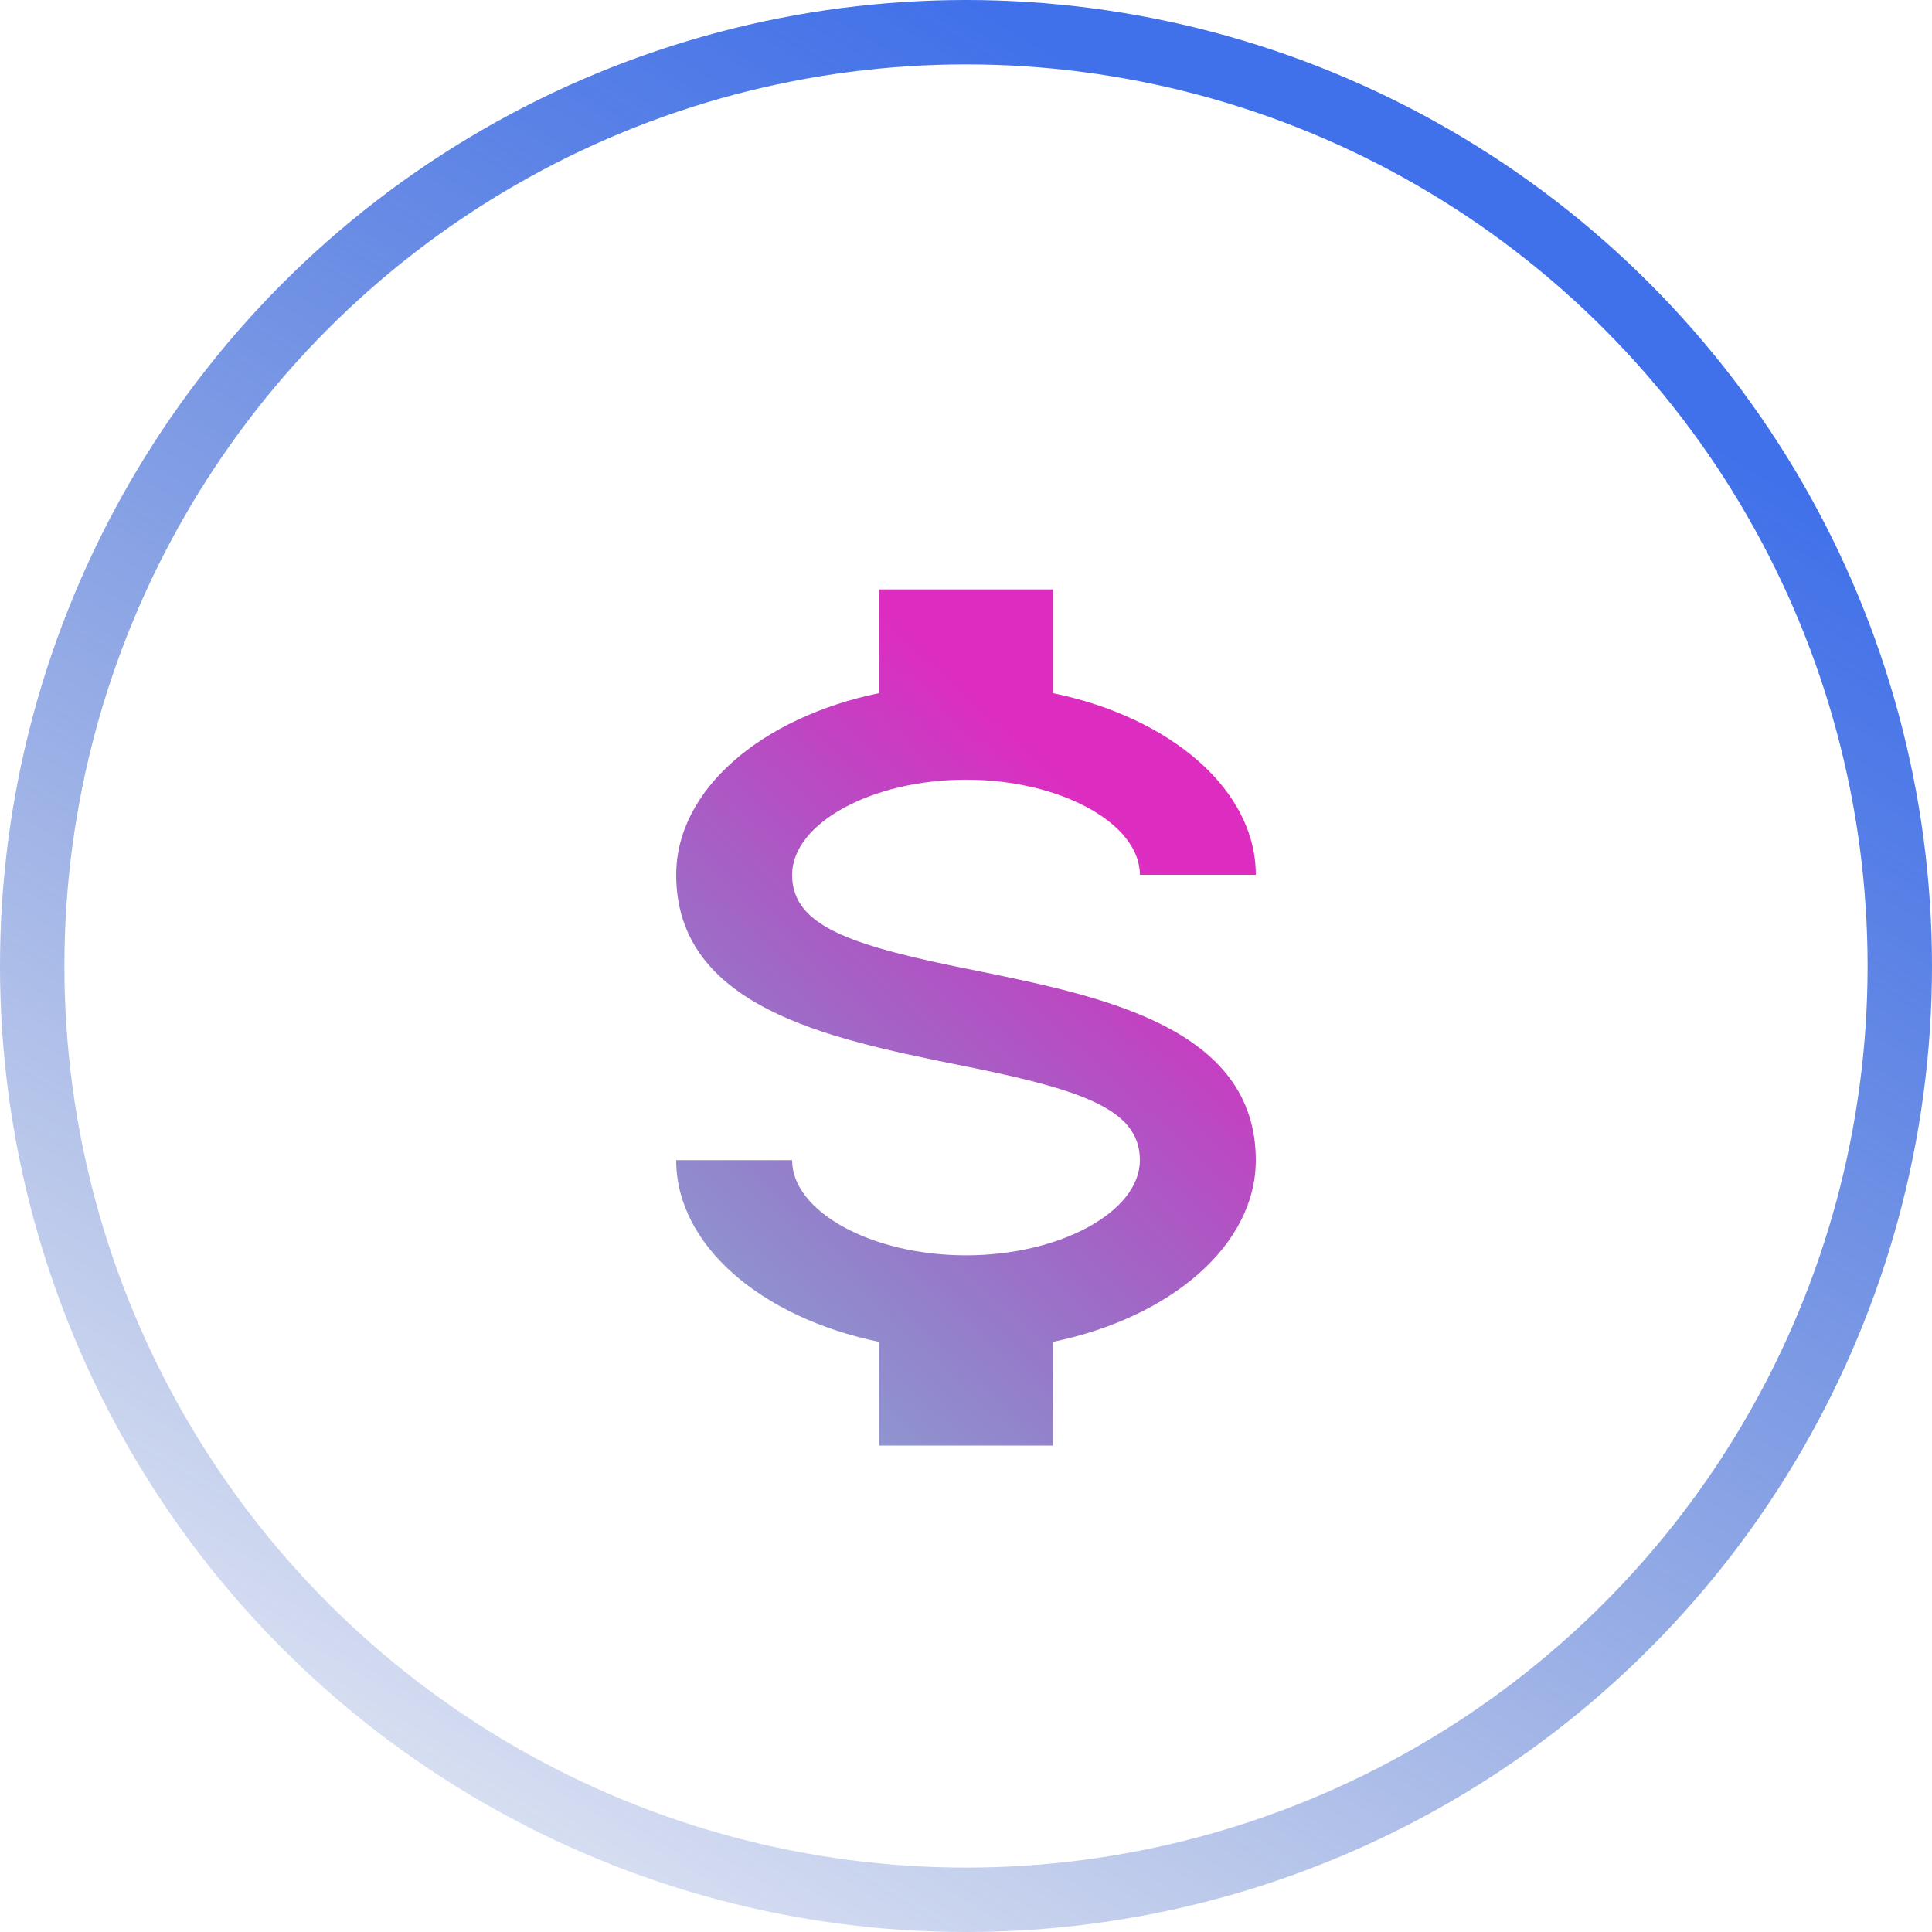 <svg width="60" height="60" viewBox="0 0 60 60" fill="none" xmlns="http://www.w3.org/2000/svg">
<circle cx="30" cy="30" r="29" stroke="url(#paint0_linear_12_123)" stroke-width="2"/>
<path d="M21 36.031H24.6C24.6 37.626 27.066 38.985 30 38.985C32.934 38.985 35.4 37.626 35.4 36.031C35.4 34.406 33.528 33.815 29.568 33.032C25.752 32.249 21 31.275 21 27.168C21 24.524 23.646 22.279 27.3 21.526V18.306H32.7V21.526C36.354 22.279 39 24.524 39 27.168H35.4C35.4 25.573 32.934 24.214 30 24.214C27.066 24.214 24.6 25.573 24.6 27.168C24.6 28.793 26.472 29.384 30.432 30.167C34.248 30.95 39 31.924 39 36.031C39 38.675 36.354 40.92 32.7 41.673V44.893H27.3V41.673C23.646 40.92 21 38.675 21 36.031Z" fill="url(#paint1_linear_12_123)"/>
<defs>
<linearGradient id="paint0_linear_12_123" x1="30" y1="0" x2="-5.625" y2="60" gradientUnits="userSpaceOnUse">
<stop stop-color="#4171EA"/>
<stop offset="1" stop-color="#2F53B0" stop-opacity="0"/>
</linearGradient>
<linearGradient id="paint1_linear_12_123" x1="34.846" y1="13.136" x2="7.312" y2="43.132" gradientUnits="userSpaceOnUse">
<stop offset="0.232" stop-color="#DD2DC1"/>
<stop offset="0.749" stop-color="#2441A7" stop-opacity="0.505"/>
<stop offset="0.921" stop-color="#406EE3"/>
</linearGradient>
</defs>
</svg>
